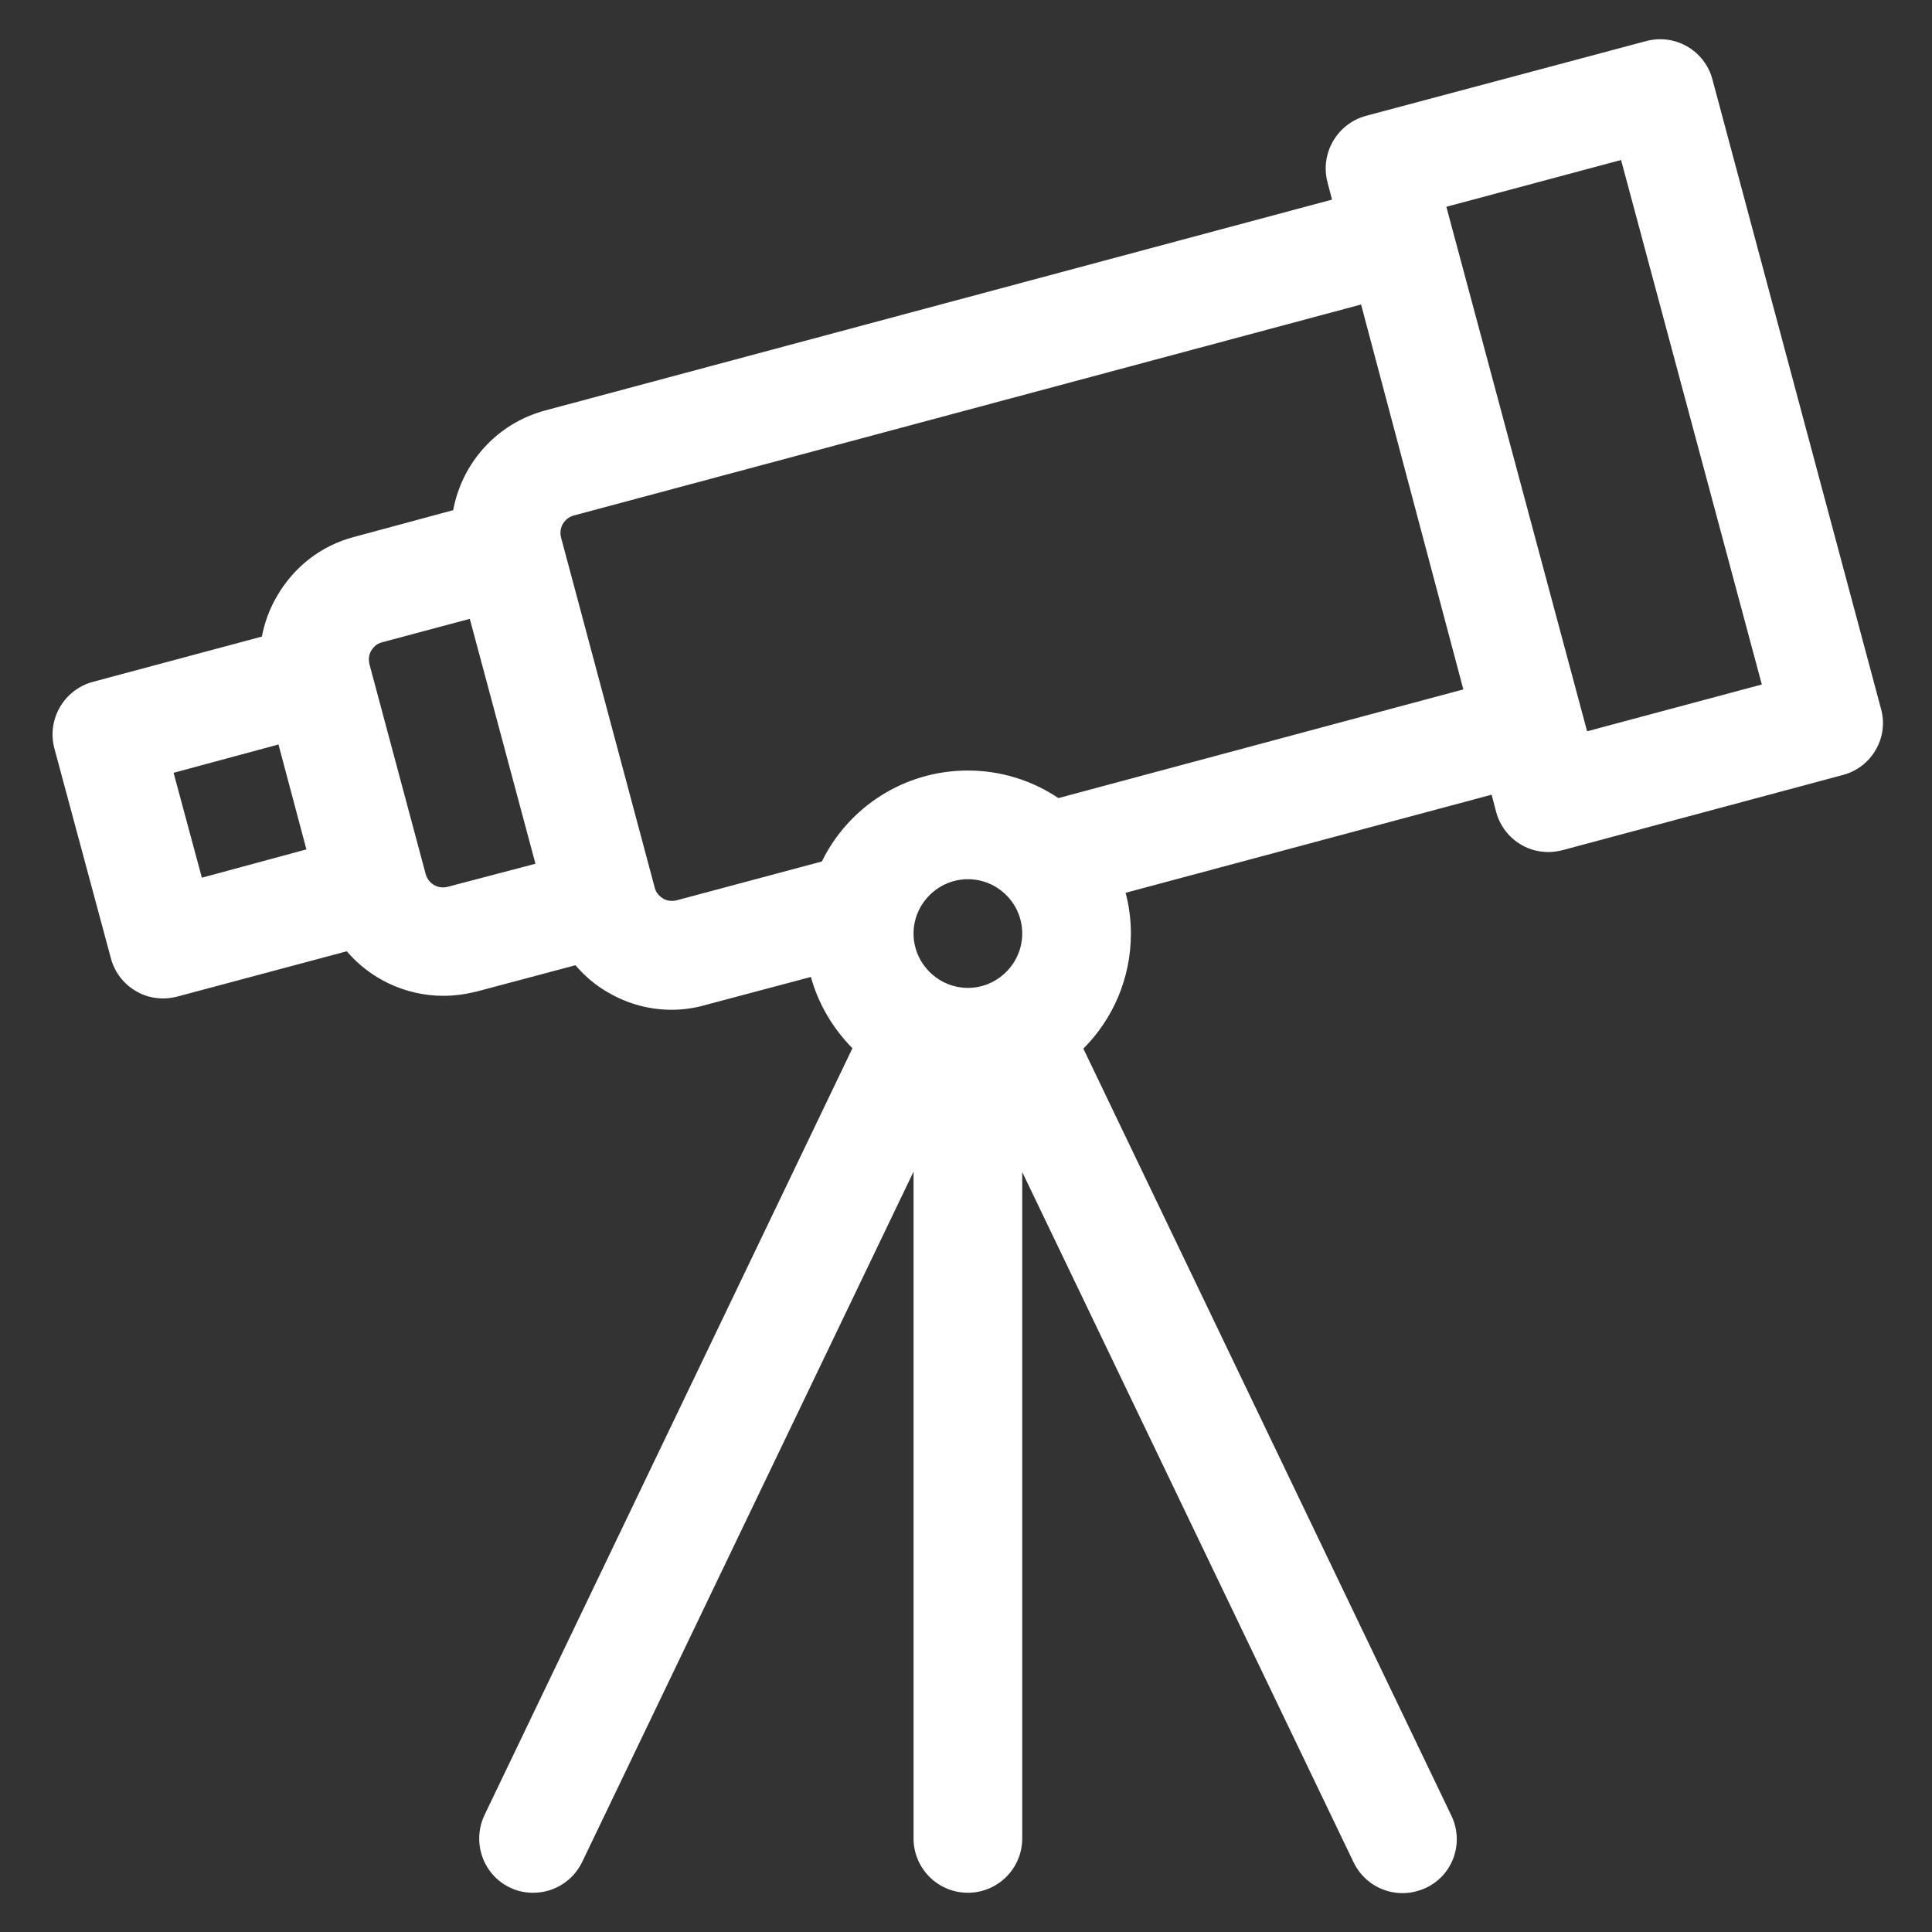 <?xml version="1.0" encoding="utf-8"?>
<!-- Generator: Adobe Illustrator 24.2.1, SVG Export Plug-In . SVG Version: 6.00 Build 0)  -->
<svg version="1.1" id="Capa_1" xmlns="http://www.w3.org/2000/svg" xmlns:xlink="http://www.w3.org/1999/xlink" x="0px" y="0px"
	 viewBox="0 0 512 512" style="enable-background:new 0 0 512 512;" xml:space="preserve">
<rect x="0" y="0" width="512" height="512" fill="#333333" stroke="none"/>
<style type="text/css">
	.st0{fill:#FFFFFF;}
</style>
<g>
	<path class="st0" d="M498.5,187.9L453.8,21c-1-3.7-3.4-6.8-6.7-8.7c-3.3-1.9-7.2-2.4-10.9-1.4L362,30.7c-7.7,2.1-12.2,10-10.2,17.6
		l1.2,4.6l-208.6,55.9c-12.9,3.5-22,14-24.3,26.4l-26.3,7.1c-8.7,2.3-15.9,7.9-20.4,15.7c-2,3.4-3.3,7-4,10.7l-44.8,12
		c-7.7,2.1-12.2,10-10.2,17.6L29.4,254c1,3.7,3.4,6.8,6.7,8.7c2.2,1.3,4.7,1.9,7.2,1.9c1.2,0,2.5-0.2,3.7-0.5l44.9-12
		c6.3,7.4,15.7,11.8,25.6,11.8c2.9,0,5.8-0.4,8.7-1.1l26.3-7c2.5,2.9,5.4,5.4,8.8,7.3c5.2,3,10.9,4.5,16.7,4.5
		c2.9,0,5.9-0.4,8.7-1.2l28.2-7.5c2,7.3,5.9,13.7,11,18.9l-97.5,203.2c-3.4,7.2-0.4,15.8,6.7,19.2c2,1,4.1,1.4,6.2,1.4
		c5.4,0,10.5-3,13-8.2l87.8-182.9v176.7c0,7.9,6.4,14.4,14.4,14.4c7.9,0,14.4-6.4,14.4-14.4V310.6l87.8,182.9
		c2.5,5.2,7.6,8.2,13,8.2c2.1,0,4.2-0.5,6.2-1.4c7.2-3.4,10.2-12,6.7-19.2l-97.5-203.2c7.8-7.8,12.6-18.6,12.6-30.5
		c0-3.7-0.5-7.4-1.4-10.8l97-26l1.2,4.6c1,3.7,3.4,6.8,6.7,8.7c2.2,1.3,4.7,1.9,7.2,1.9c1.2,0,2.5-0.2,3.7-0.5l74.2-19.9
		C496,203.4,500.6,195.5,498.5,187.9L498.5,187.9z M53.5,232.6L46,204.8l27.8-7.5l3.7,13.9l3.7,13.9L53.5,232.6z M118.7,235
		c-2.6,0.7-5.2-0.8-5.9-3.4L97.9,176c-0.4-1.7,0.1-3,0.5-3.6c0.4-0.6,1.2-1.8,2.9-2.2l23.2-6.2l17.4,64.9L118.7,235z M270.9,247.4
		c0,7.9-6.5,14.4-14.4,14.4c-7.9,0-14.4-6.5-14.4-14.4s6.5-14.4,14.4-14.4C264.4,233,270.9,239.4,270.9,247.4z M387.8,182.7
		l-107.3,28.8c-6.9-4.6-15.1-7.3-24-7.3c-17,0-31.7,9.8-38.7,24.1l-38.5,10.3c-1.7,0.4-3-0.1-3.6-0.5c-0.6-0.4-1.8-1.2-2.2-2.9
		l-24.8-92.7c-0.7-2.6,0.8-5.2,3.4-5.9l208.6-55.9L387.8,182.7z M420.6,193.8l-37.3-139l46.3-12.4l37.3,139L420.6,193.8z"/>
</g>
</svg>
